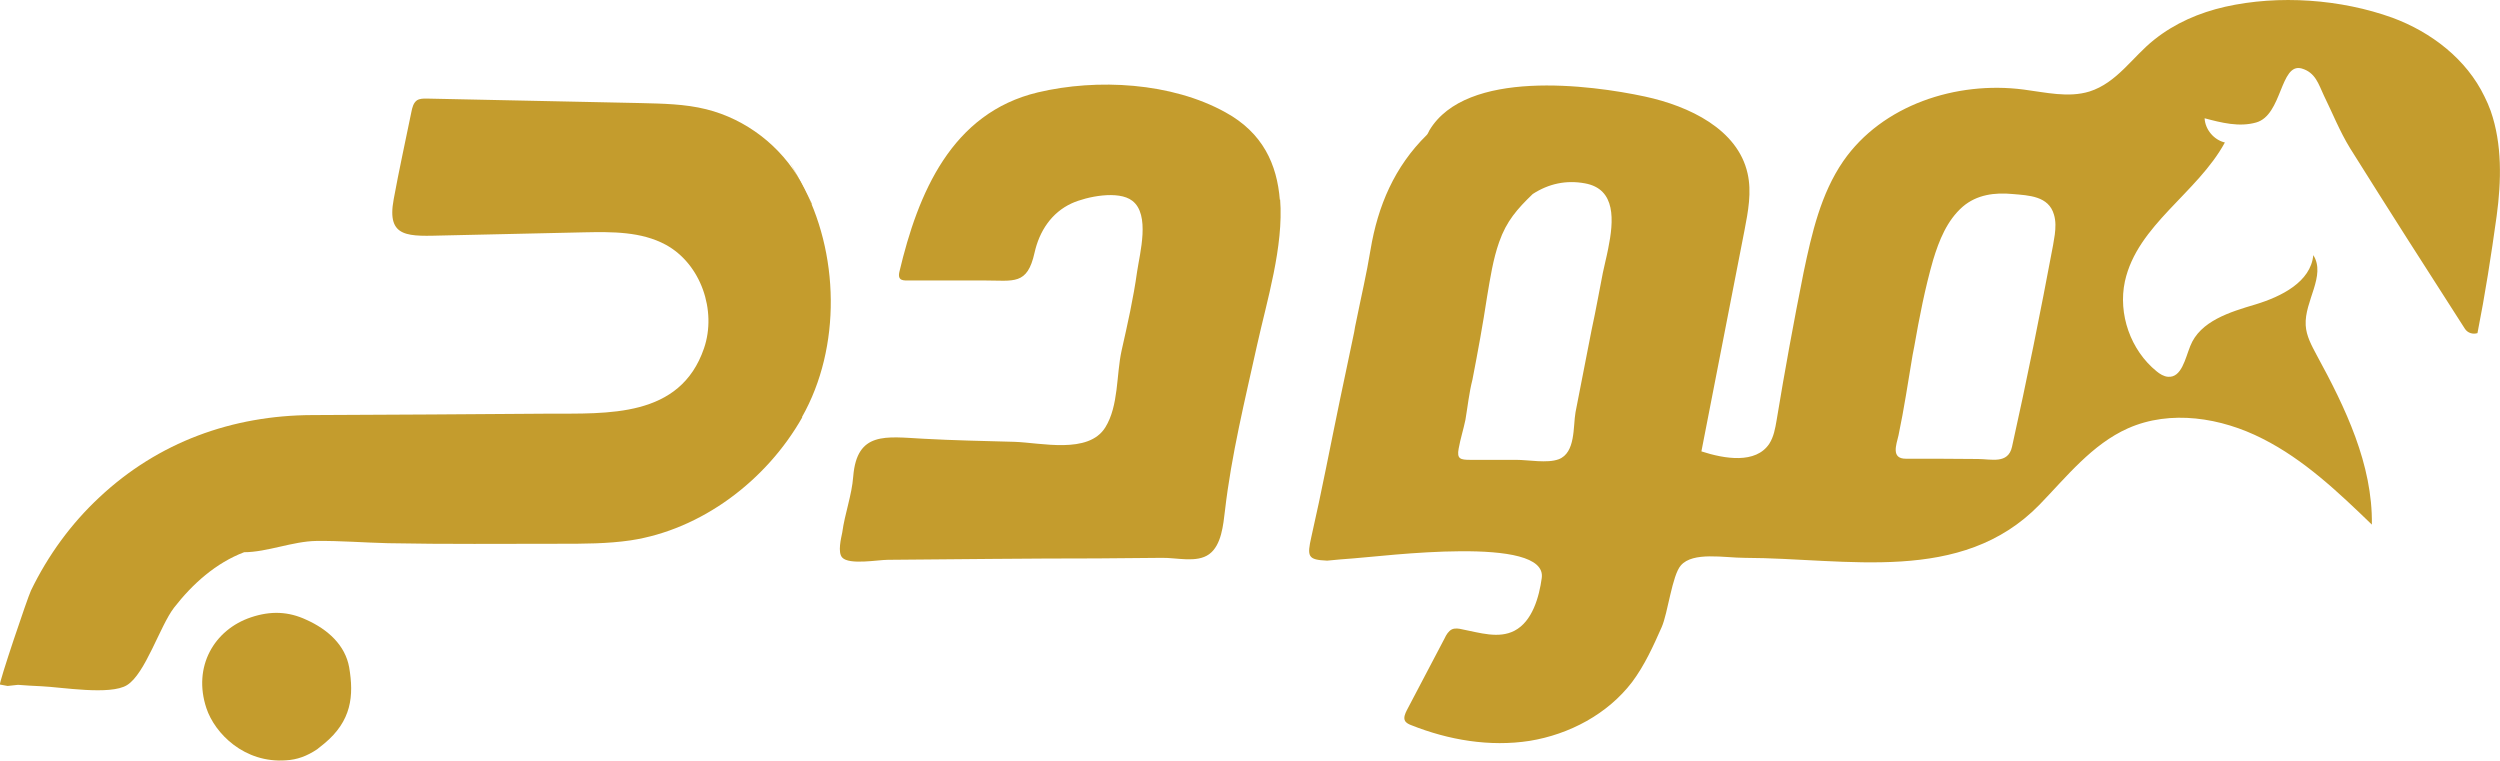 <?xml version="1.0" encoding="UTF-8"?>
<svg id="Layer_1" data-name="Layer 1" xmlns="http://www.w3.org/2000/svg" viewBox="0 0 88.78 27.01">
  <defs>
    <style>
      .cls-1 {
        fill: #c49c2d;
      }
    </style>
  </defs>
  <path class="cls-1" d="m11.51,26.41c-.08.07-.17.13-.25.2-.36.24-.71.37-1.1.39-1.48.11-2.53-.95-2.83-1.85-.49-1.47.27-2.79,1.59-3.23.69-.23,1.32-.21,1.96.09.76.34,1.38.9,1.52,1.69.17,1.01.09,1.9-.89,2.71Z"/>
  <path class="cls-1" d="m28.84,7.26c-.26-.51-.53-1.02-.8-1.53h0c.26.51.53,1.02.79,1.53Z"/>
  <path class="cls-1" d="m28.84,7.26c-.26-.51-.53-1.02-.8-1.53h0c.26.51.53,1.02.79,1.53Z"/>
  <path class="cls-1" d="m88.45,3.94c-.06-.17-.14-.35-.22-.51-.64-1.33-1.89-2.29-3.27-2.8-1.83-.66-4.03-.82-5.94-.39-.92.21-1.78.58-2.52,1.17-.77.61-1.32,1.53-2.3,1.84-.75.23-1.56.03-2.34-.07-2.39-.31-5.02.55-6.4,2.54-.8,1.16-1.12,2.57-1.41,3.95-.35,1.75-.67,3.5-.96,5.26-.05.29-.1.58-.26.83-.48.72-1.58.54-2.41.27.51-2.61,1.02-5.23,1.53-7.85.13-.67.26-1.36.11-2.02-.35-1.57-2.07-2.39-3.64-2.73-1.95-.42-6.35-.99-7.66,1.2-.03.05-.05.12-.09.16-1.15,1.13-1.74,2.52-2,4.08-.14.86-.34,1.7-.51,2.55-.03.12-.05.25-.07.37-.17.8-.33,1.59-.5,2.38-.34,1.63-.65,3.27-1.02,4.89-.16.71-.13.82.56.85.31-.03.62-.06.93-.08,1.03-.07,6.91-.84,6.69.7-.09.66-.33,1.54-.97,1.87-.56.29-1.23.07-1.85-.05-.12-.03-.26-.05-.37,0-.12.06-.2.19-.26.32-.45.85-.89,1.7-1.34,2.55-.06.12-.13.27-.06.39.05.07.13.11.21.14,1.33.53,2.79.78,4.21.56,1.41-.23,2.77-.95,3.64-2.09.44-.59.75-1.27,1.05-1.95.22-.5.37-1.84.68-2.19.43-.5,1.55-.27,2.27-.27,3.64.01,7.68.96,10.46-1.88.97-1,1.87-2.15,3.15-2.72,1.51-.67,3.31-.38,4.78.37,1.47.74,2.69,1.9,3.88,3.05.03-2.14-.94-4.15-1.96-6.02-.18-.34-.37-.68-.39-1.06-.05-.86.73-1.76.27-2.49-.09.95-1.13,1.47-2.05,1.75-.91.27-1.97.59-2.32,1.48-.18.45-.31,1.13-.79,1.09-.15-.01-.29-.1-.4-.19-.93-.75-1.38-2.04-1.13-3.2.44-2,2.57-3.13,3.55-4.93-.39-.09-.7-.46-.72-.86.6.16,1.23.32,1.83.15.93-.26.85-2.12,1.61-1.92.5.14.61.57.79.95.31.63.57,1.29.94,1.89,1.34,2.14,2.7,4.27,4.07,6.4.1.16.29.21.45.16.27-1.36.49-2.78.68-4.15.17-1.25.2-2.56-.21-3.74Zm-31.34,4.89c-.06.31-.14.61-.19.86-.06.31-.12.63-.18.94-.07.36-.14.73-.22,1.09-.19.97-.38,1.95-.57,2.92-.09.5.01,1.44-.6,1.67-.41.15-1.07.02-1.51.02h-1.62c-.36,0-.49-.03-.42-.4.06-.34.17-.68.24-1.02.08-.47.13-.96.25-1.43.19-.98.37-1.96.52-2.95.11-.65.21-1.32.43-1.94.26-.74.64-1.17,1.19-1.7.57-.37,1.19-.5,1.85-.38,1.12.2,1.03,1.33.83,2.32Zm15.86-.5c-.02.12-.04.25-.06.37-.45,2.4-.93,4.79-1.46,7.17-.14.62-.74.43-1.21.43-.86-.01-1.71-.01-2.56-.01-.53,0-.34-.49-.26-.83.2-.95.34-1.9.5-2.85.02-.1.04-.21.06-.31.18-1.03.38-2.06.67-3.07.21-.69.49-1.4,1.05-1.89.5-.43,1.14-.51,1.77-.45.58.05,1.28.07,1.47.73.07.23.06.47.03.71Z"/>
  <path class="cls-1" d="m45.46,7.08c.13,1.67-.47,3.6-.82,5.18-.43,1.95-.91,3.89-1.14,5.88-.06.49-.12,1.22-.56,1.54s-1.15.12-1.68.13l-2.29.02c-2.48,0-4.96.03-7.44.05-.35,0-1.37.19-1.62-.08-.17-.18-.04-.69,0-.89.09-.67.34-1.32.39-1.99.13-1.61,1.16-1.41,2.48-1.34,1.08.06,2.16.08,3.24.11.95.03,2.63.45,3.23-.51.48-.77.39-1.87.58-2.73.21-.93.42-1.86.55-2.8.1-.67.47-2.03-.17-2.52-.49-.38-1.62-.15-2.15.09-.72.33-1.15.99-1.32,1.75-.26,1.17-.73.99-1.8.99h-2.65c-.19,0-.43.03-.35-.31.66-2.79,1.85-5.64,4.92-6.37,2.11-.5,4.75-.35,6.66.71,1.33.73,1.83,1.85,1.93,3.11Z"/>
  <path class="cls-1" d="m28.49,14.82c-1.28,2.26-3.59,3.99-6.1,4.37-.82.12-1.66.12-2.49.12-2.04,0-4.08.02-6.12-.02-.85-.02-1.7-.09-2.54-.08s-1.76.4-2.57.4c-1,.38-1.83,1.12-2.49,1.97-.5.65-1.02,2.35-1.67,2.75-.59.37-2.34.07-3.04.04-.28-.01-.55-.03-.83-.05-.13.01-.25.03-.37.04-.09-.02-.18-.03-.27-.05-.06-.01.98-3.09,1.1-3.34.6-1.24,1.42-2.37,2.43-3.31,2.09-1.96,4.72-2.91,7.56-2.92s5.58-.03,8.37-.05c2.12-.01,4.69.16,5.54-2.32.46-1.34-.11-3-1.36-3.68-.87-.47-1.9-.46-2.89-.44-1.64.04-3.29.07-4.93.11-1.31.03-2.1.12-1.84-1.28.19-1.04.42-2.08.63-3.11.03-.15.07-.32.2-.41.1-.06.22-.06.33-.06,2.54.05,5.08.11,7.61.16.78.02,1.57.03,2.33.22,1.41.35,2.66,1.31,3.36,2.58,1.38,2.5,1.44,5.88.04,8.35Z"/>
</svg>